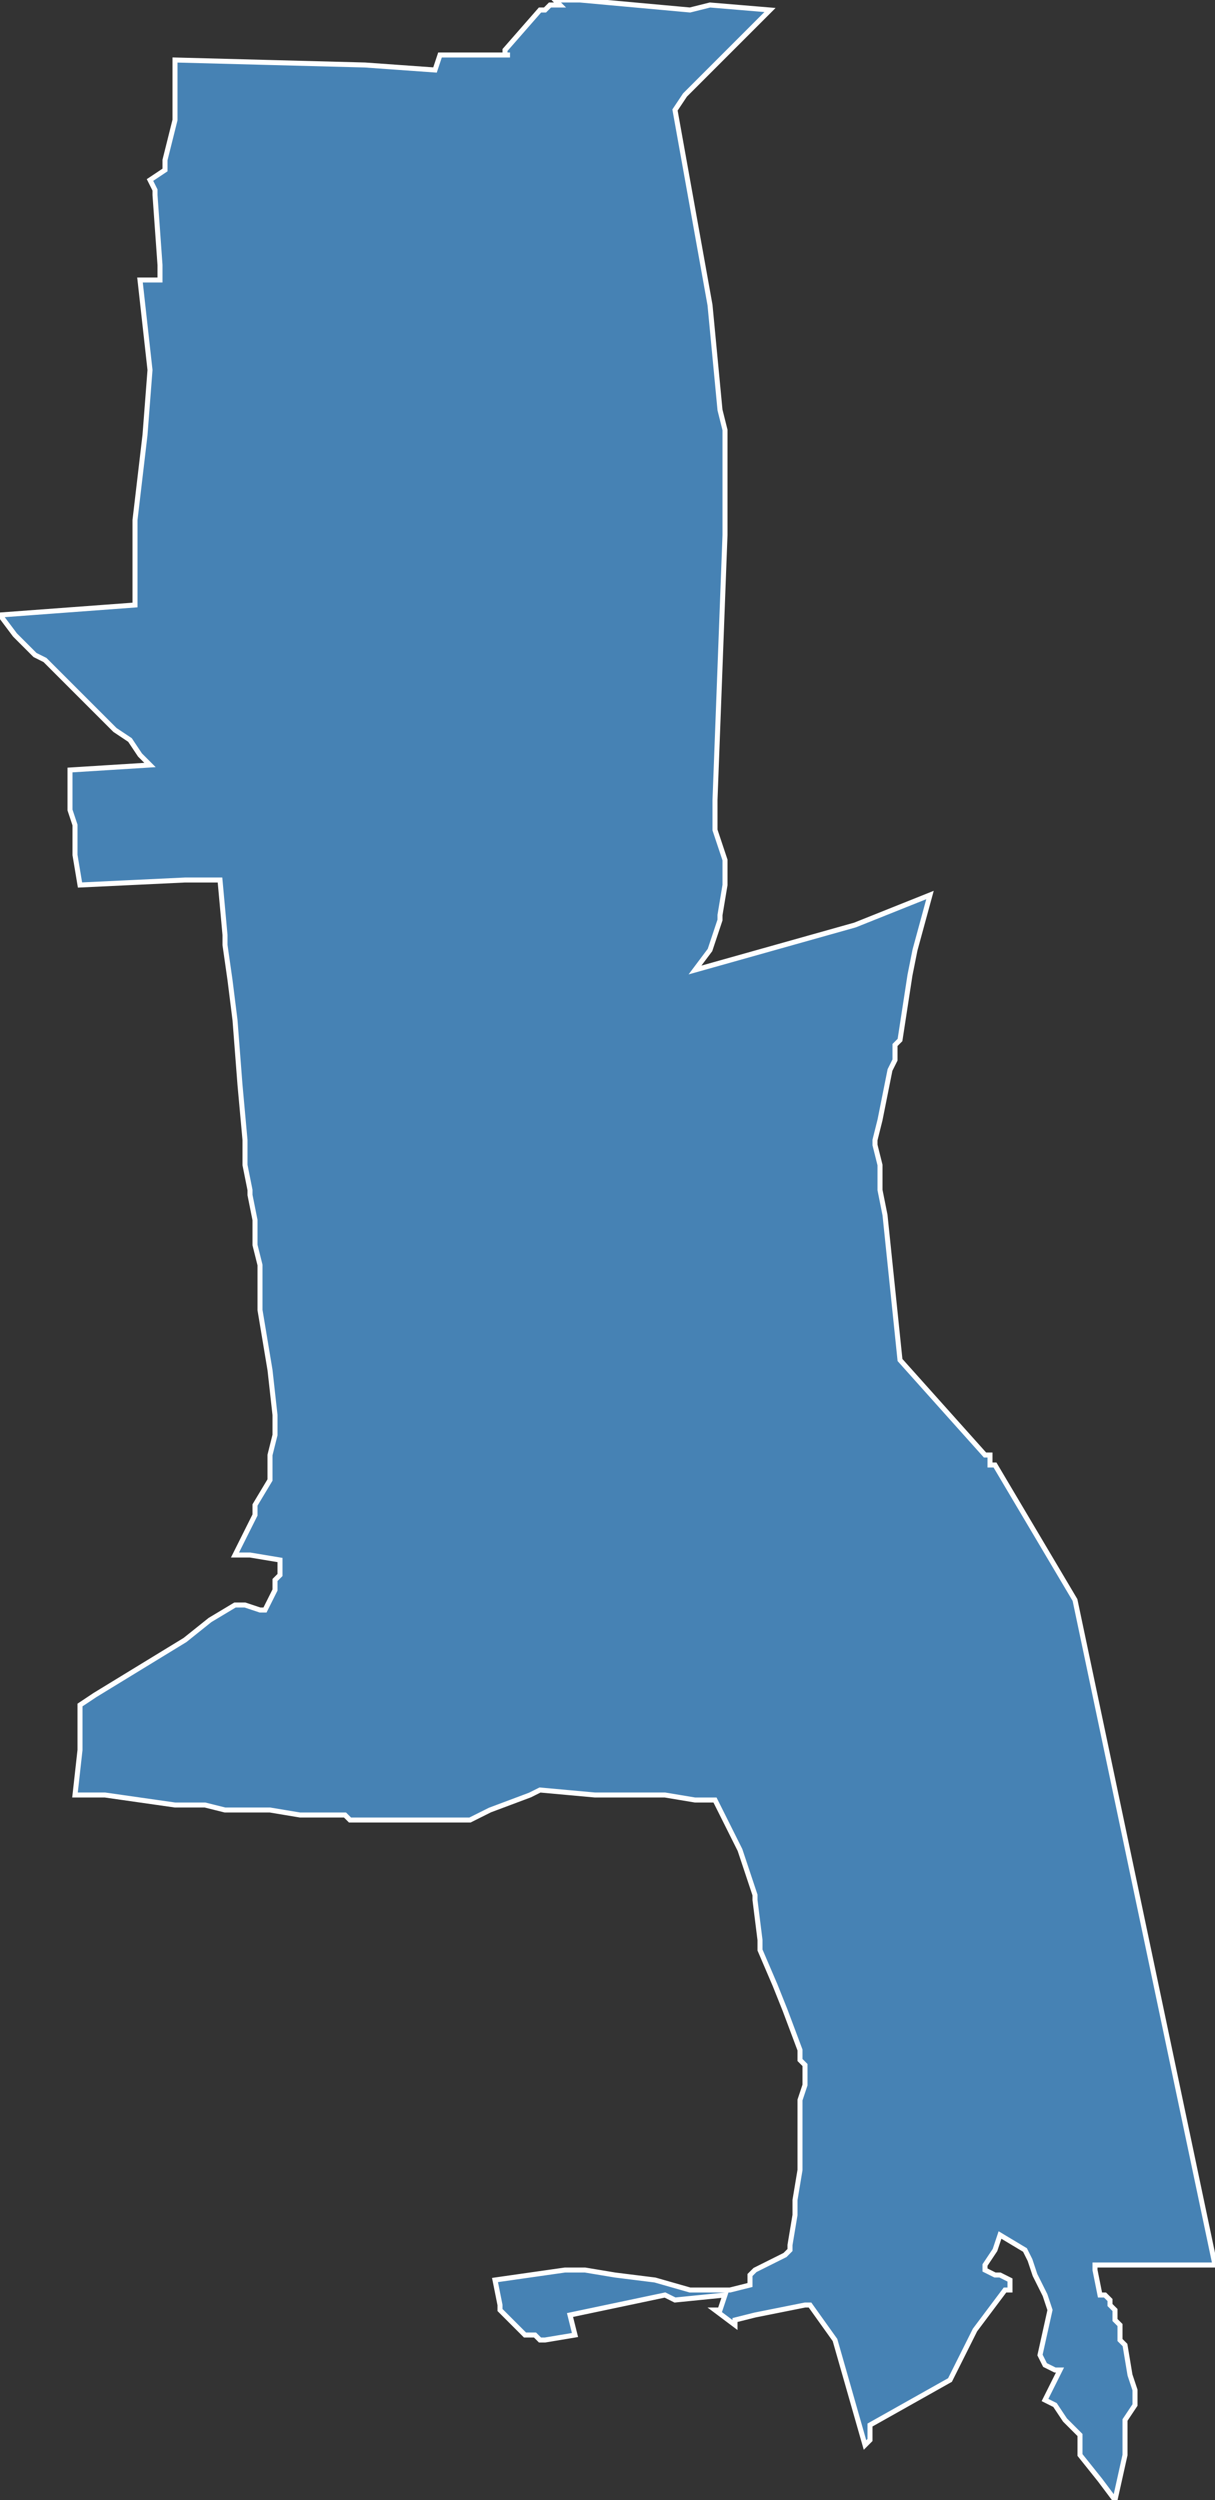 <?xml version="1.0" encoding="utf-8"?>
<svg version="1.1" id="svgmap" xmlns="http://www.w3.org/2000/svg" xmlns:xlink="http://www.w3.org/1999/xlink" x="0px" y="0px" width="100%" height="100%" viewBox="0 0 243 500">
<rect x="0" y="0" width="243" height="500" fill="#333333" stroke="none"/>
<polygon points="154,2 153,3 148,8 137,19 135,22 142,61 144,82 145,86 145,107 143,160 143,166 145,172 145,177 144,183 144,184 143,187 142,190 139,194 171,185 181,181 186,179 183,190 183,190 182,195 180,208 179,209 179,212 178,214 177,219 176,224 175,228 175,229 176,233 176,238 177,243 177,243 180,272 197,291 198,291 198,293 199,293 215,320 227,377 243,453 219,453 219,454 220,459 221,459 222,460 222,461 223,462 223,463 223,464 224,465 224,467 224,468 224,468 225,469 226,475 227,478 227,481 225,484 225,491 223,500 220,496 216,491 216,487 215,486 213,484 211,481 209,480 209,480 212,474 211,474 209,473 208,471 210,462 209,459 207,455 206,452 205,450 200,447 199,450 197,453 197,454 199,455 200,455 202,456 202,458 201,458 195,466 190,476 174,485 174,487 174,488 173,489 167,468 162,461 161,461 151,463 147,464 147,465 143,462 144,462 145,459 135,460 133,459 114,463 115,467 109,468 108,468 107,467 106,467 105,467 104,466 104,466 103,465 102,464 101,463 100,462 100,461 99,456 113,454 117,454 123,455 131,456 138,458 141,458 143,458 146,458 150,457 150,455 151,454 151,454 153,453 155,452 157,451 158,450 158,449 159,443 159,440 160,434 160,428 160,425 160,420 161,417 161,413 160,412 160,410 157,402 155,397 152,390 152,388 151,380 151,379 150,376 149,373 148,370 143,360 139,360 133,359 125,359 119,359 108,358 106,359 98,362 94,364 87,364 82,364 78,364 72,364 71,364 70,364 69,363 67,363 64,363 63,363 60,363 54,362 50,362 49,362 46,362 45,362 41,361 40,361 37,361 35,361 21,359 15,359 16,350 16,347 16,342 16,341 19,339 37,328 42,324 47,321 49,321 52,322 53,322 55,318 55,316 56,315 56,313 56,312 56,312 50,311 47,311 51,303 51,301 54,296 54,291 55,287 55,285 55,283 55,283 54,274 52,262 52,253 51,249 51,245 51,244 50,239 50,238 49,233 49,228 48,217 47,204 46,196 45,189 45,187 44,176 37,176 16,177 15,171 15,171 15,166 15,165 14,162 14,160 14,159 14,157 14,154 30,153 28,151 26,148 23,146 15,138 9,132 7,131 5,129 3,127 0,123 27,121 27,104 29,87 30,74 28,56 32,56 32,53 31,39 31,38 30,36 33,34 33,32 35,24 35,12 73,13 87,14 88,11 102,11 101,11 101,10 108,2 109,2 110,1 112,1 111,0 116,0 138,2 142,1 154,2" id="6511" class="canton" fill="steelblue" stroke-width="1" stroke="white" geotype="canton" geoname="Tarbes-2" code_insee="6511" code_departement="65" nom_departement="Hautes-Pyrénées" code_region="76" nom_region="Occitanie"/></svg>